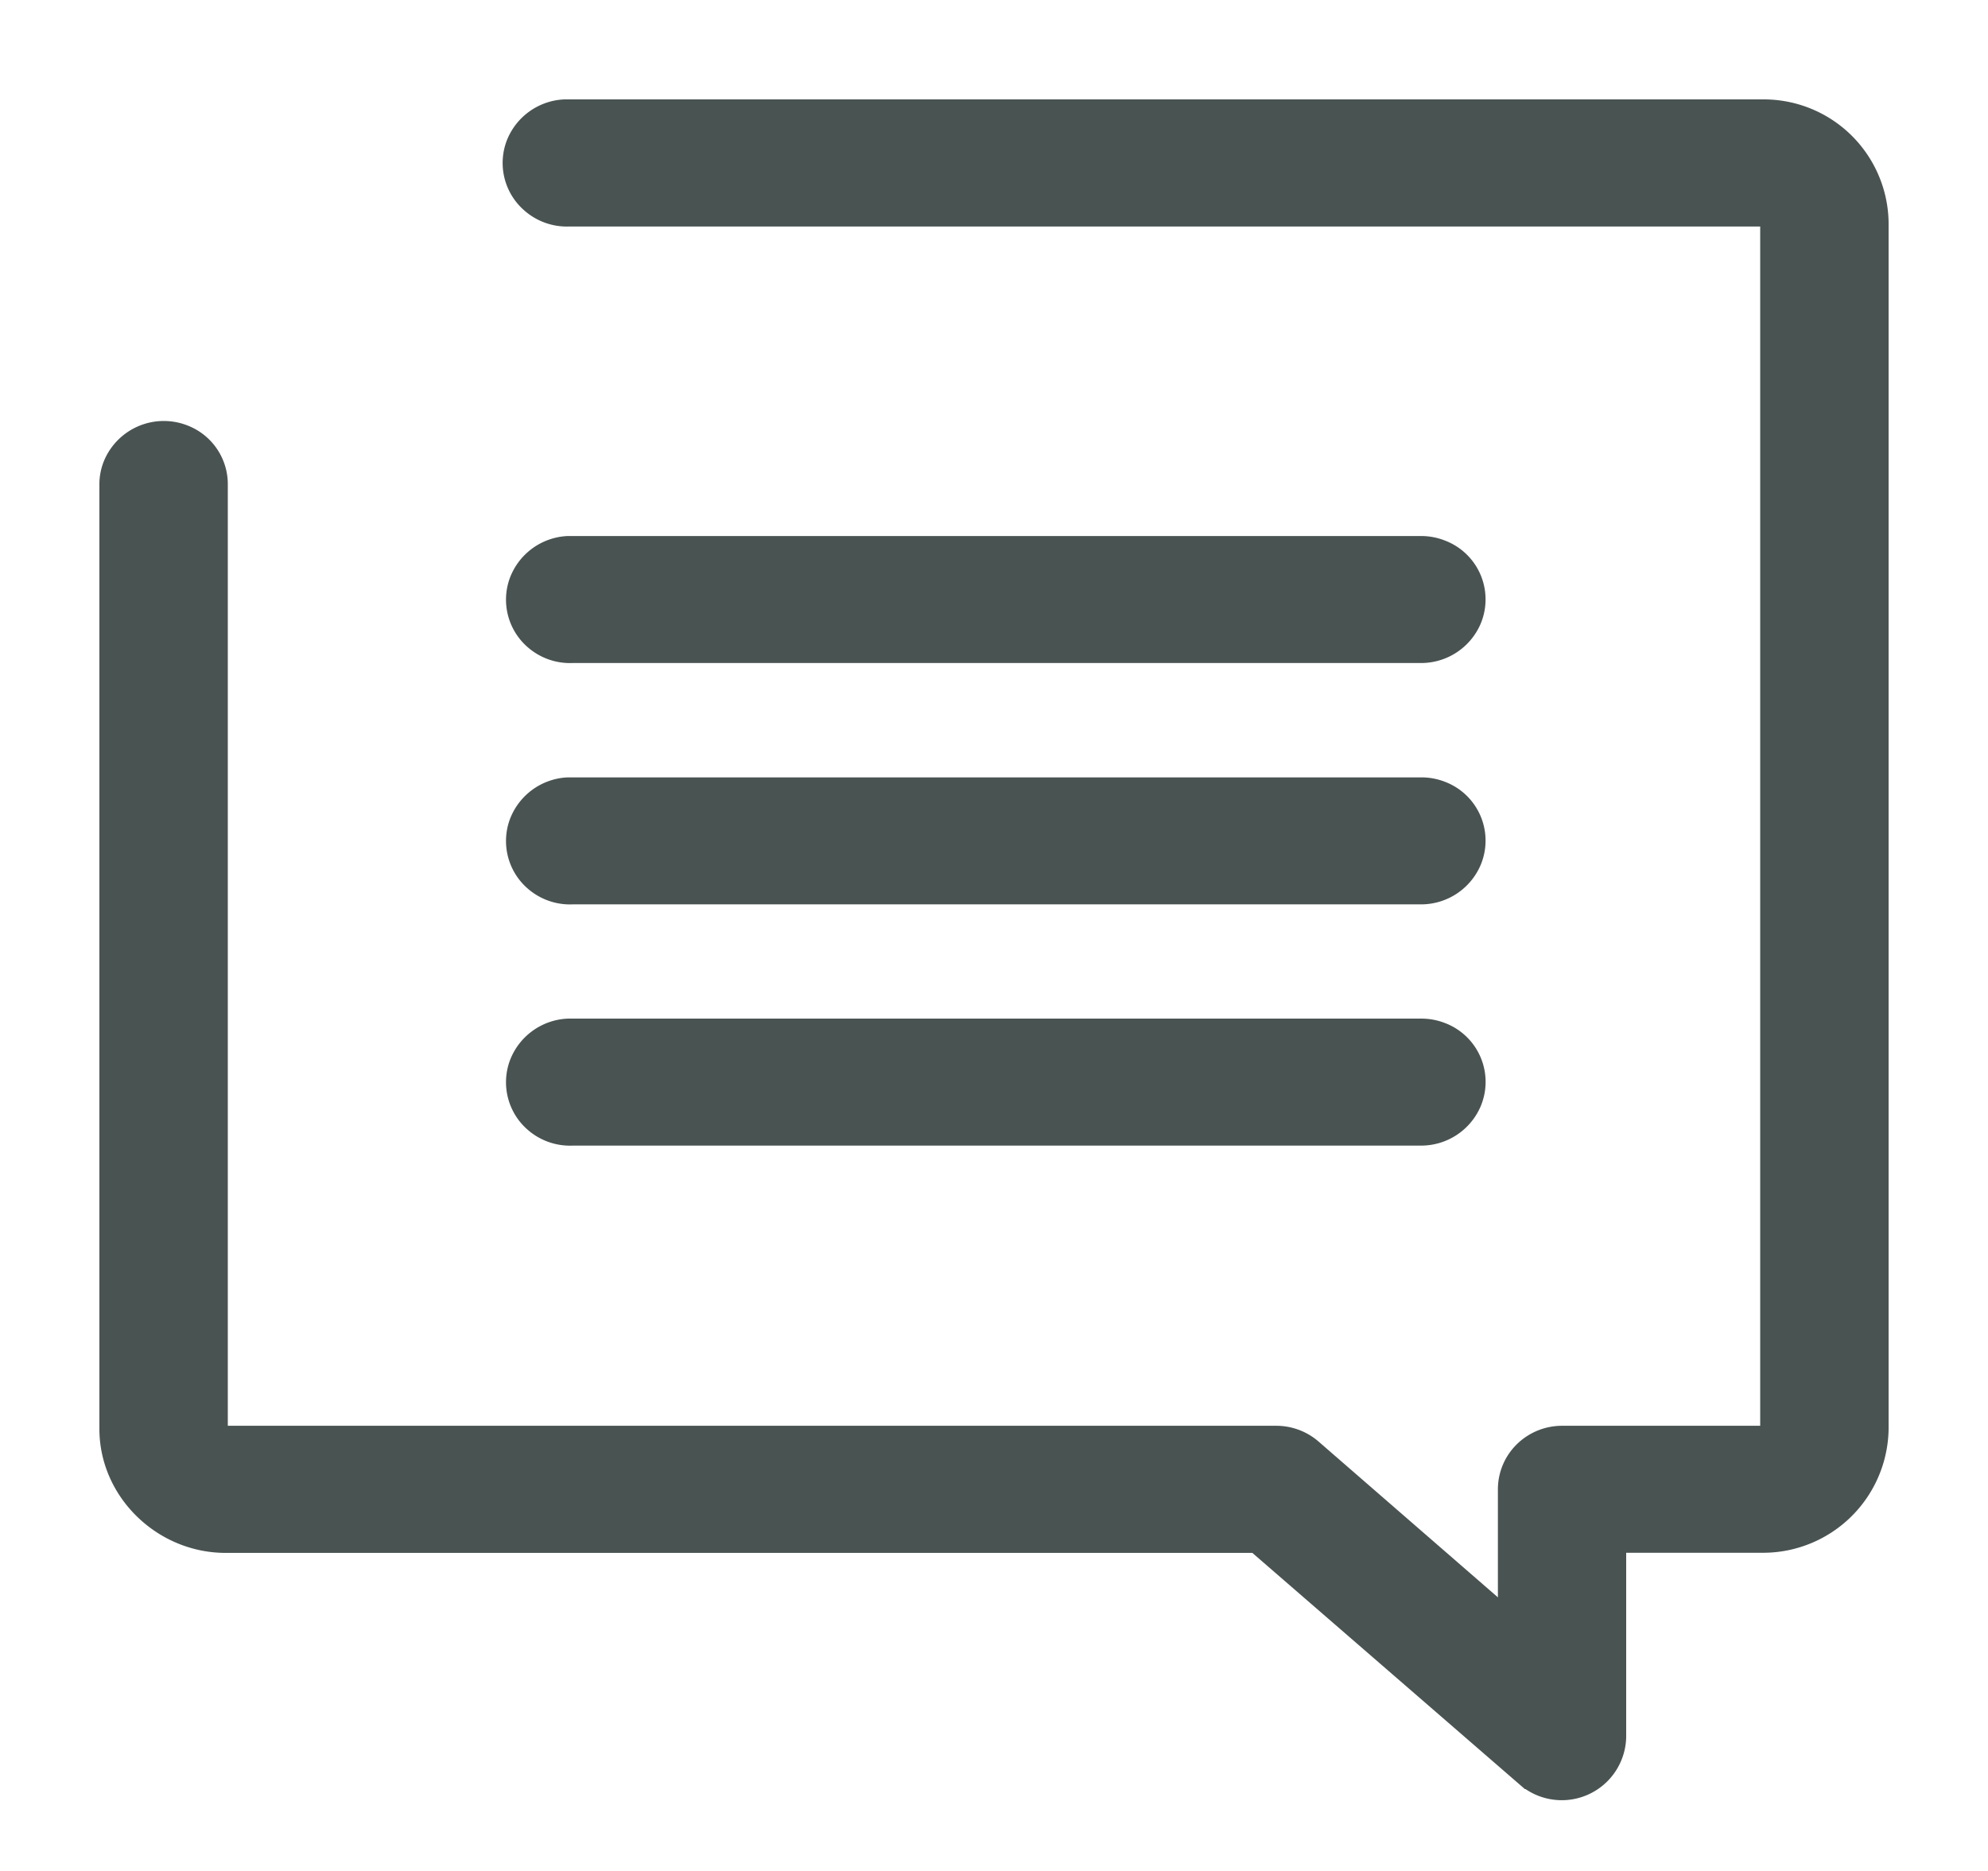 <svg width="17" height="16" fill="none" xmlns="http://www.w3.org/2000/svg"><path d="M4.829 1a.404.404 0 00-.357.26.388.388 0 00.107.424.4.4 0 00.287.103h10.212c.078 0 .124.048.124.116V12.22a.118.118 0 01-.124.123h-1.72a.402.402 0 00-.282.115.39.39 0 00-.117.278v1.253l-1.782-1.548a.402.402 0 00-.262-.098H1.929c-.078 0-.131-.054-.131-.123V4.148a.388.388 0 00-.245-.368.404.404 0 00-.524.216c-.02.048-.03.1-.029.152v8.072c0 .498.427.91.929.91h8.836l2.331 2.02a.401.401 0 00.66-.295v-1.726h1.322A.924.924 0 0016 12.22V1.903A.918.918 0 0015.078 1H4.829zm.029 3.734a.404.404 0 00-.357.26.388.388 0 00.106.424.4.4 0 00.288.102h7.254a.404.404 0 00.373-.241.388.388 0 00-.219-.516.404.404 0 00-.154-.029H4.858zm0 2.064a.404.404 0 00-.357.26.388.388 0 00.106.424.4.4 0 00.288.102h7.254a.404.404 0 00.373-.242.388.388 0 00-.219-.516.404.404 0 00-.154-.028H4.858zm0 2.063a.404.404 0 00-.357.26.388.388 0 00.106.424.4.4 0 00.288.102h7.254a.404.404 0 00.373-.241.388.388 0 00-.219-.517.404.404 0 00-.154-.028H4.858z" fill="#495352" stroke="#495352" stroke-width=".3"/></svg>